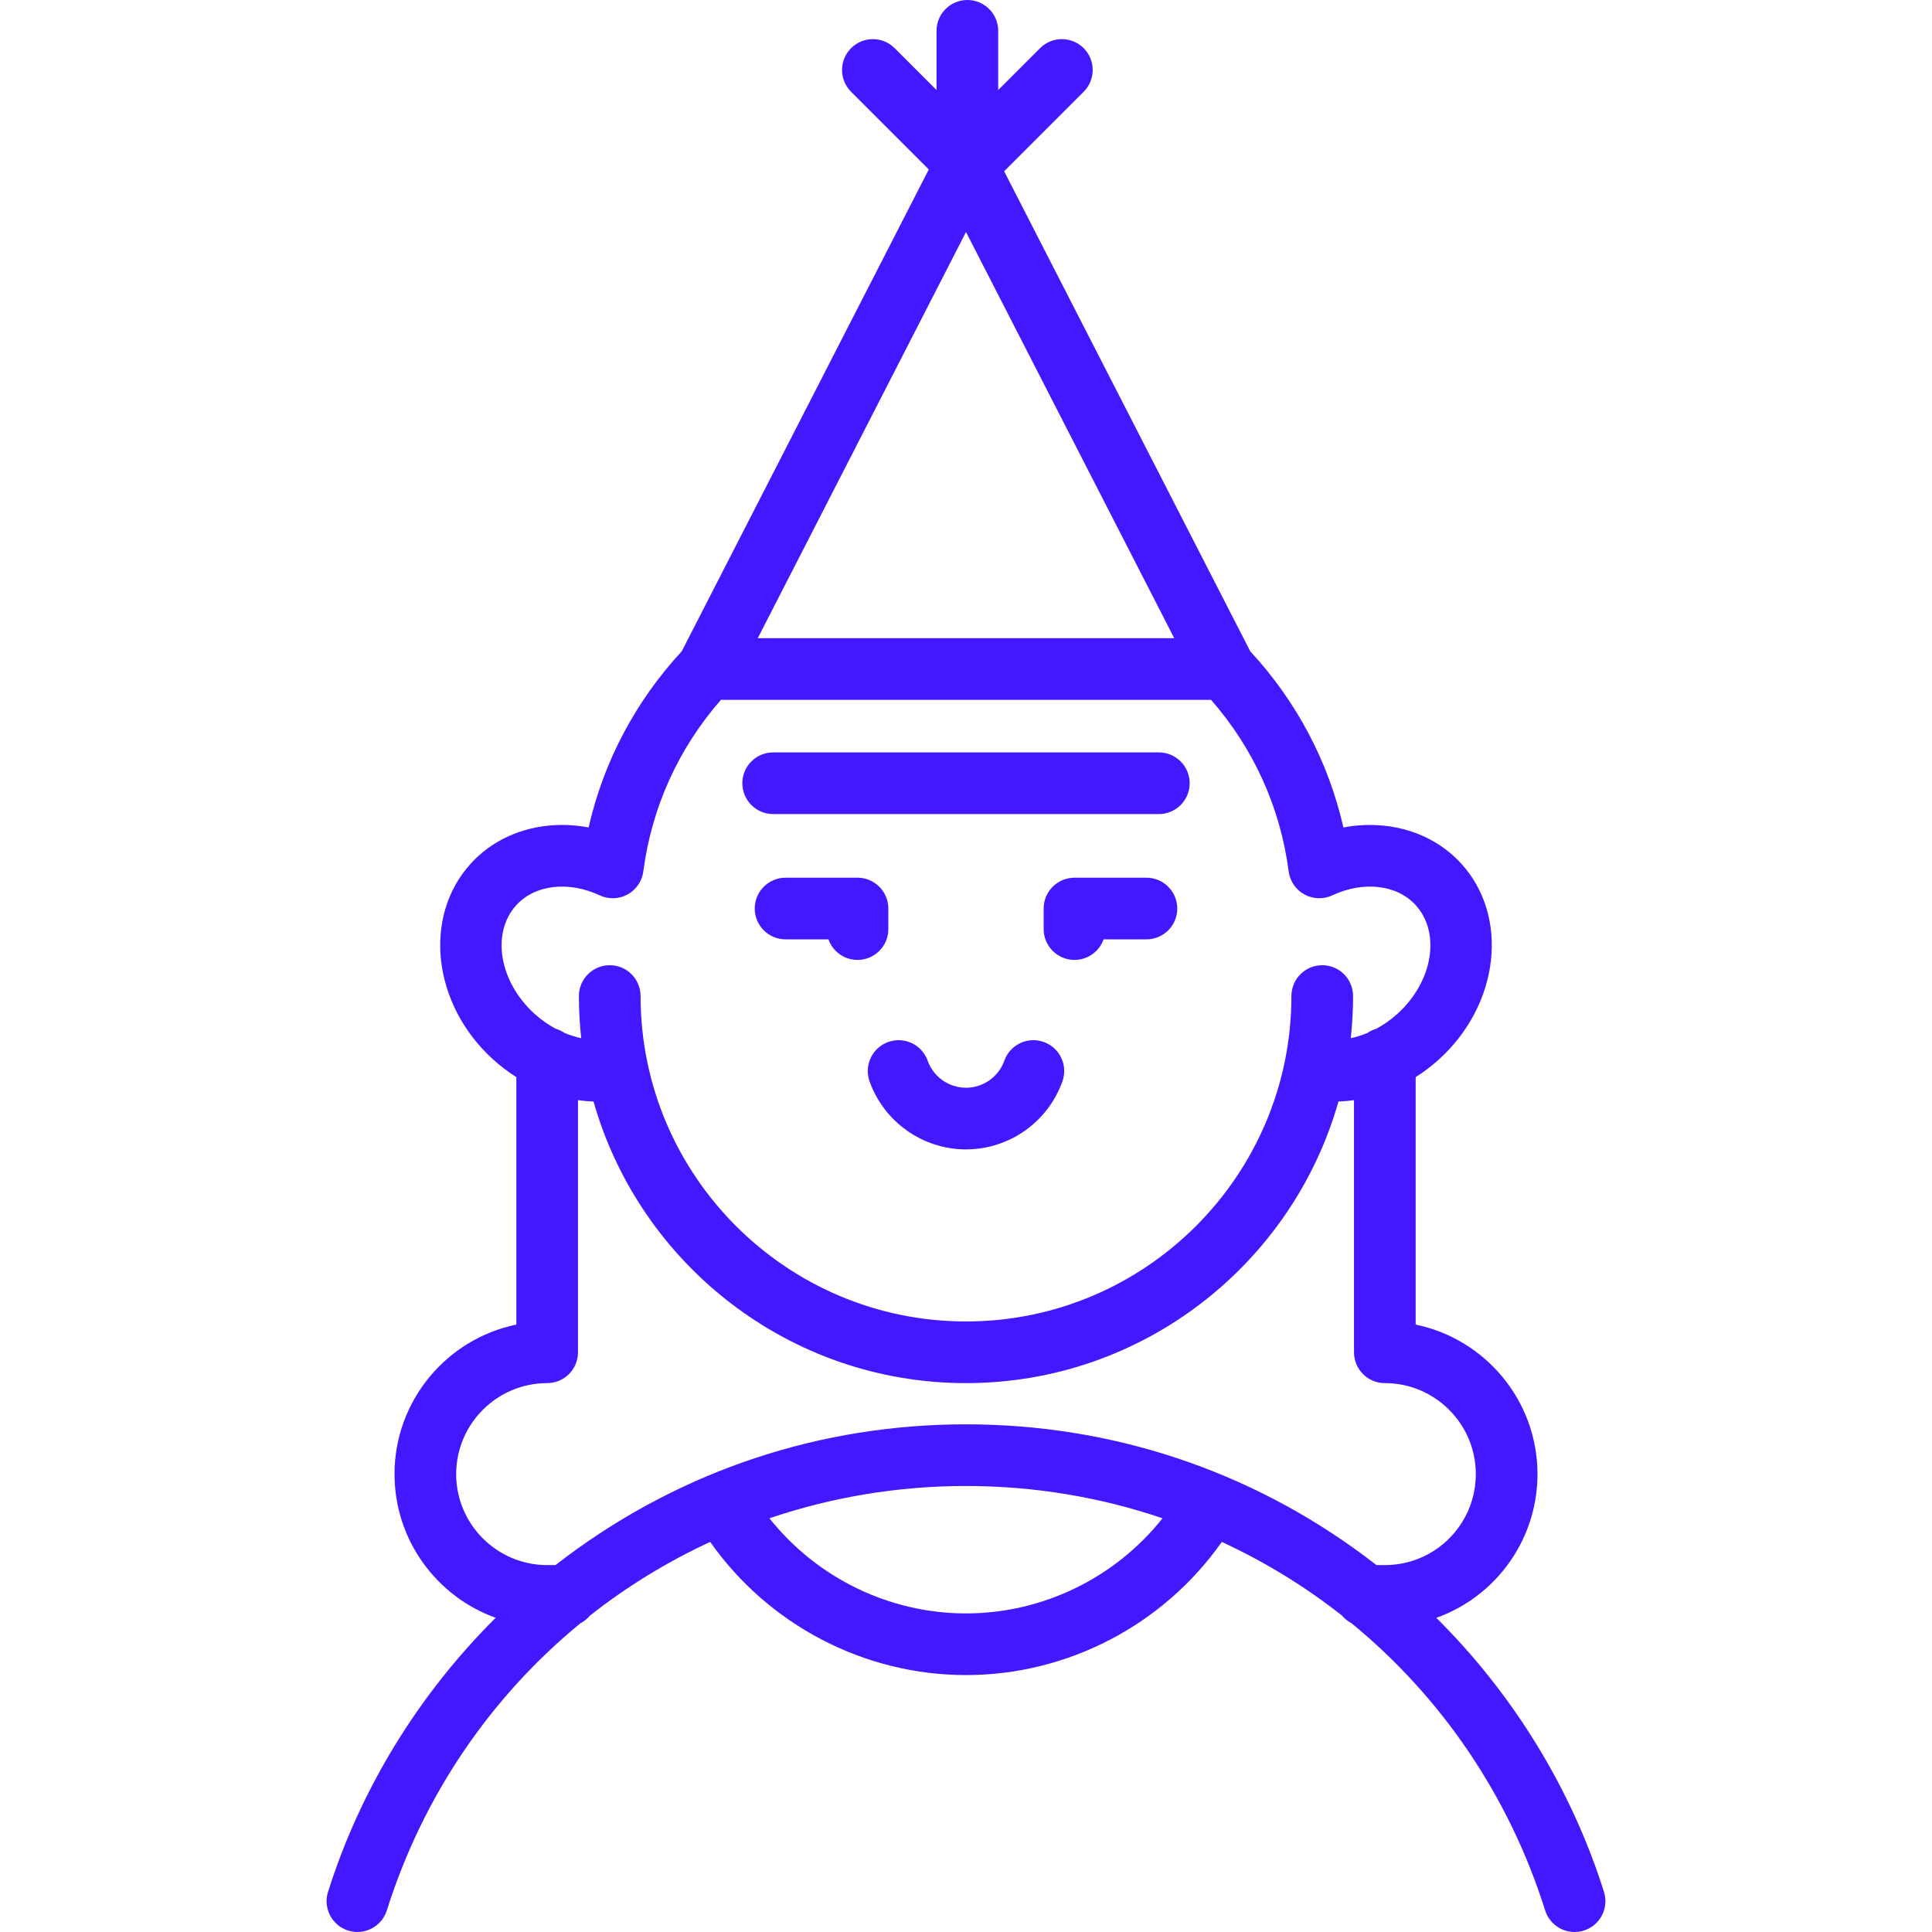 <?xml version='1.0' encoding='iso-8859-1'?>
<svg version="1.1" xmlns="http://www.w3.org/2000/svg" viewBox="0 0 469.994 469.994" xmlns:xlink="http://www.w3.org/1999/xlink" enable-background="new 0 0 469.994 469.994">
  <g>
    <path fill="#4318FF" d="m390.196,460.238c-7.893-25.049-22.081-48.102-40.783-66.673 7.716-2.751 14.396-8.014 18.924-15.211 3.718-5.911 5.684-12.741 5.684-19.751 0-17.908-12.741-32.895-29.635-36.373v-60.205c2.006-1.265 3.925-2.718 5.721-4.353 14.68-13.363 17.093-34.702 5.38-47.569-7.022-7.713-17.814-10.841-28.681-8.81-3.636-15.993-11.377-30.651-22.663-42.86l-59.866-116.766 19.344-19.343c2.929-2.929 2.929-7.678 0-10.606-2.929-2.929-7.677-2.929-10.607,0l-10.184,10.182v-14.4c0-4.142-3.357-7.5-7.5-7.5-4.142,0-7.5,3.358-7.5,7.5v14.401l-10.183-10.183c-2.929-2.929-7.678-2.929-10.606,0-2.929,2.929-2.929,7.678 0,10.606l18.903,18.902-60.091,117.204c-11.287,12.209-19.028,26.867-22.664,42.861-10.864-2.035-21.658,1.096-28.681,8.81-11.712,12.867-9.299,34.207 5.38,47.569 1.796,1.634 3.714,3.087 5.72,4.352v60.206c-16.894,3.478-29.634,18.465-29.634,36.373 0,16.083 10.28,29.807 24.612,34.957-18.705,18.572-32.895,41.627-40.789,66.678-1.245,3.951 0.949,8.163 4.899,9.407 3.953,1.246 8.163-0.949 9.407-4.899 8.877-28.173 25.49-52.126 47.083-69.849 0.899-0.465 1.694-1.103 2.334-1.875 8.992-7.079 18.803-13.099 29.247-17.922 14.138,20.128 37.411,32.394 62.228,32.394 24.818,0 48.091-12.266 62.228-32.394 10.444,4.823 20.256,10.844 29.249,17.924 0.64,0.771 1.434,1.408 2.331,1.873 21.594,17.724 38.207,41.677 47.084,69.85 1.009,3.201 3.965,5.248 7.151,5.248 0.746,0 1.506-0.112 2.256-0.349 3.952-1.244 6.147-5.456 4.902-9.406zm-155.199-403.792l50.657,98.803h-101.313l50.656-98.803zm-109.397,163.753c4.537-4.984 12.689-5.944 20.285-2.39 2.166,1.014 4.687,0.933 6.785-0.217 2.098-1.15 3.521-3.233 3.831-5.605 2.032-15.561 8.541-29.926 18.88-41.738h119.233c10.339,11.813 16.847,26.178 18.88,41.738 0.31,2.372 1.732,4.455 3.83,5.605 2.098,1.15 4.618,1.23 6.785,0.217 7.594-3.555 15.746-2.594 20.285,2.39 6.145,6.75 4.178,18.584-4.386,26.379-1.622,1.476-3.386,2.714-5.229,3.7-0.77,0.225-1.489,0.567-2.135,1.011-1.328,0.553-2.683,0.98-4.043,1.267 0.366-3.368 0.56-6.787 0.56-10.251 0-4.142-3.357-7.5-7.5-7.5s-7.5,3.358-7.5,7.5c0,43.65-35.513,79.163-79.165,79.163-43.651,0-79.164-35.512-79.164-79.163 0-4.142-3.358-7.5-7.5-7.5s-7.5,3.358-7.5,7.5c0,3.464 0.194,6.884 0.56,10.253-1.36-0.287-2.714-0.713-4.042-1.267-0.646-0.444-1.366-0.787-2.137-1.013-1.842-0.986-3.606-2.224-5.228-3.701-8.562-7.794-10.529-19.627-4.385-26.378zm-14.626,138.403c0-12.205 9.929-22.134 22.134-22.134 4.142,0 7.5-3.358 7.5-7.5v-61.337c1.258,0.183 2.519,0.291 3.779,0.336 11.2,39.489 47.58,68.501 90.609,68.501s79.41-29.011 90.61-68.501c1.259-0.045 2.521-0.154 3.778-0.337v61.338c0,4.142 3.357,7.5 7.5,7.5 12.205,0 22.135,9.929 22.135,22.134 0,4.18-1.169,8.249-3.381,11.764-4.085,6.494-11.096,10.371-18.754,10.371h-2.032c-0.907-0.707-1.821-1.406-2.744-2.094-28.229-21.033-61.811-32.151-97.113-32.151-35.302,0-68.883,11.117-97.112,32.15-0.923,0.688-1.837,1.387-2.744,2.094h-2.032c-12.203,0.001-22.133-9.929-22.133-22.134zm124.022,33.891c-18.714,0-36.335-8.693-47.812-23.146 15.071-5.112 31.17-7.854 47.812-7.854 16.642,0 32.741,2.742 47.812,7.854-11.475,14.452-29.096,23.146-47.812,23.146z"/>
    <path fill="#4318FF" d="m253.902,253.476c-3.905-1.387-8.192,0.652-9.579,4.555-1.399,3.936-5.147,6.581-9.326,6.581s-7.926-2.645-9.325-6.581c-1.388-3.903-5.678-5.94-9.579-4.555-3.903,1.388-5.942,5.676-4.555,9.579 3.521,9.903 12.948,16.556 23.459,16.556 10.511,0 19.938-6.653 23.459-16.556 1.387-3.903-0.652-8.191-4.554-9.579z"/>
    <path fill="#4318FF" d="m216.105,226.016v-5c0-4.142-3.358-7.5-7.5-7.5h-17.5c-4.142,0-7.5,3.358-7.5,7.5s3.358,7.5 7.5,7.5h10.427c1.029,2.913 3.808,5 7.073,5 4.142,0 7.5-3.358 7.5-7.5z"/>
    <path fill="#4318FF" d="m278.89,213.516h-17.501c-4.143,0-7.5,3.358-7.5,7.5v5c0,4.142 3.357,7.5 7.5,7.5 3.266,0 6.044-2.087 7.073-5h10.428c4.143,0 7.5-3.358 7.5-7.5s-3.358-7.5-7.5-7.5z"/>
    <path fill="#4318FF" d="m188.086,198.036h93.823c4.143,0 7.5-3.358 7.5-7.5s-3.357-7.5-7.5-7.5h-93.823c-4.142,0-7.5,3.358-7.5,7.5s3.358,7.5 7.5,7.5z"/>
  </g>
</svg>
